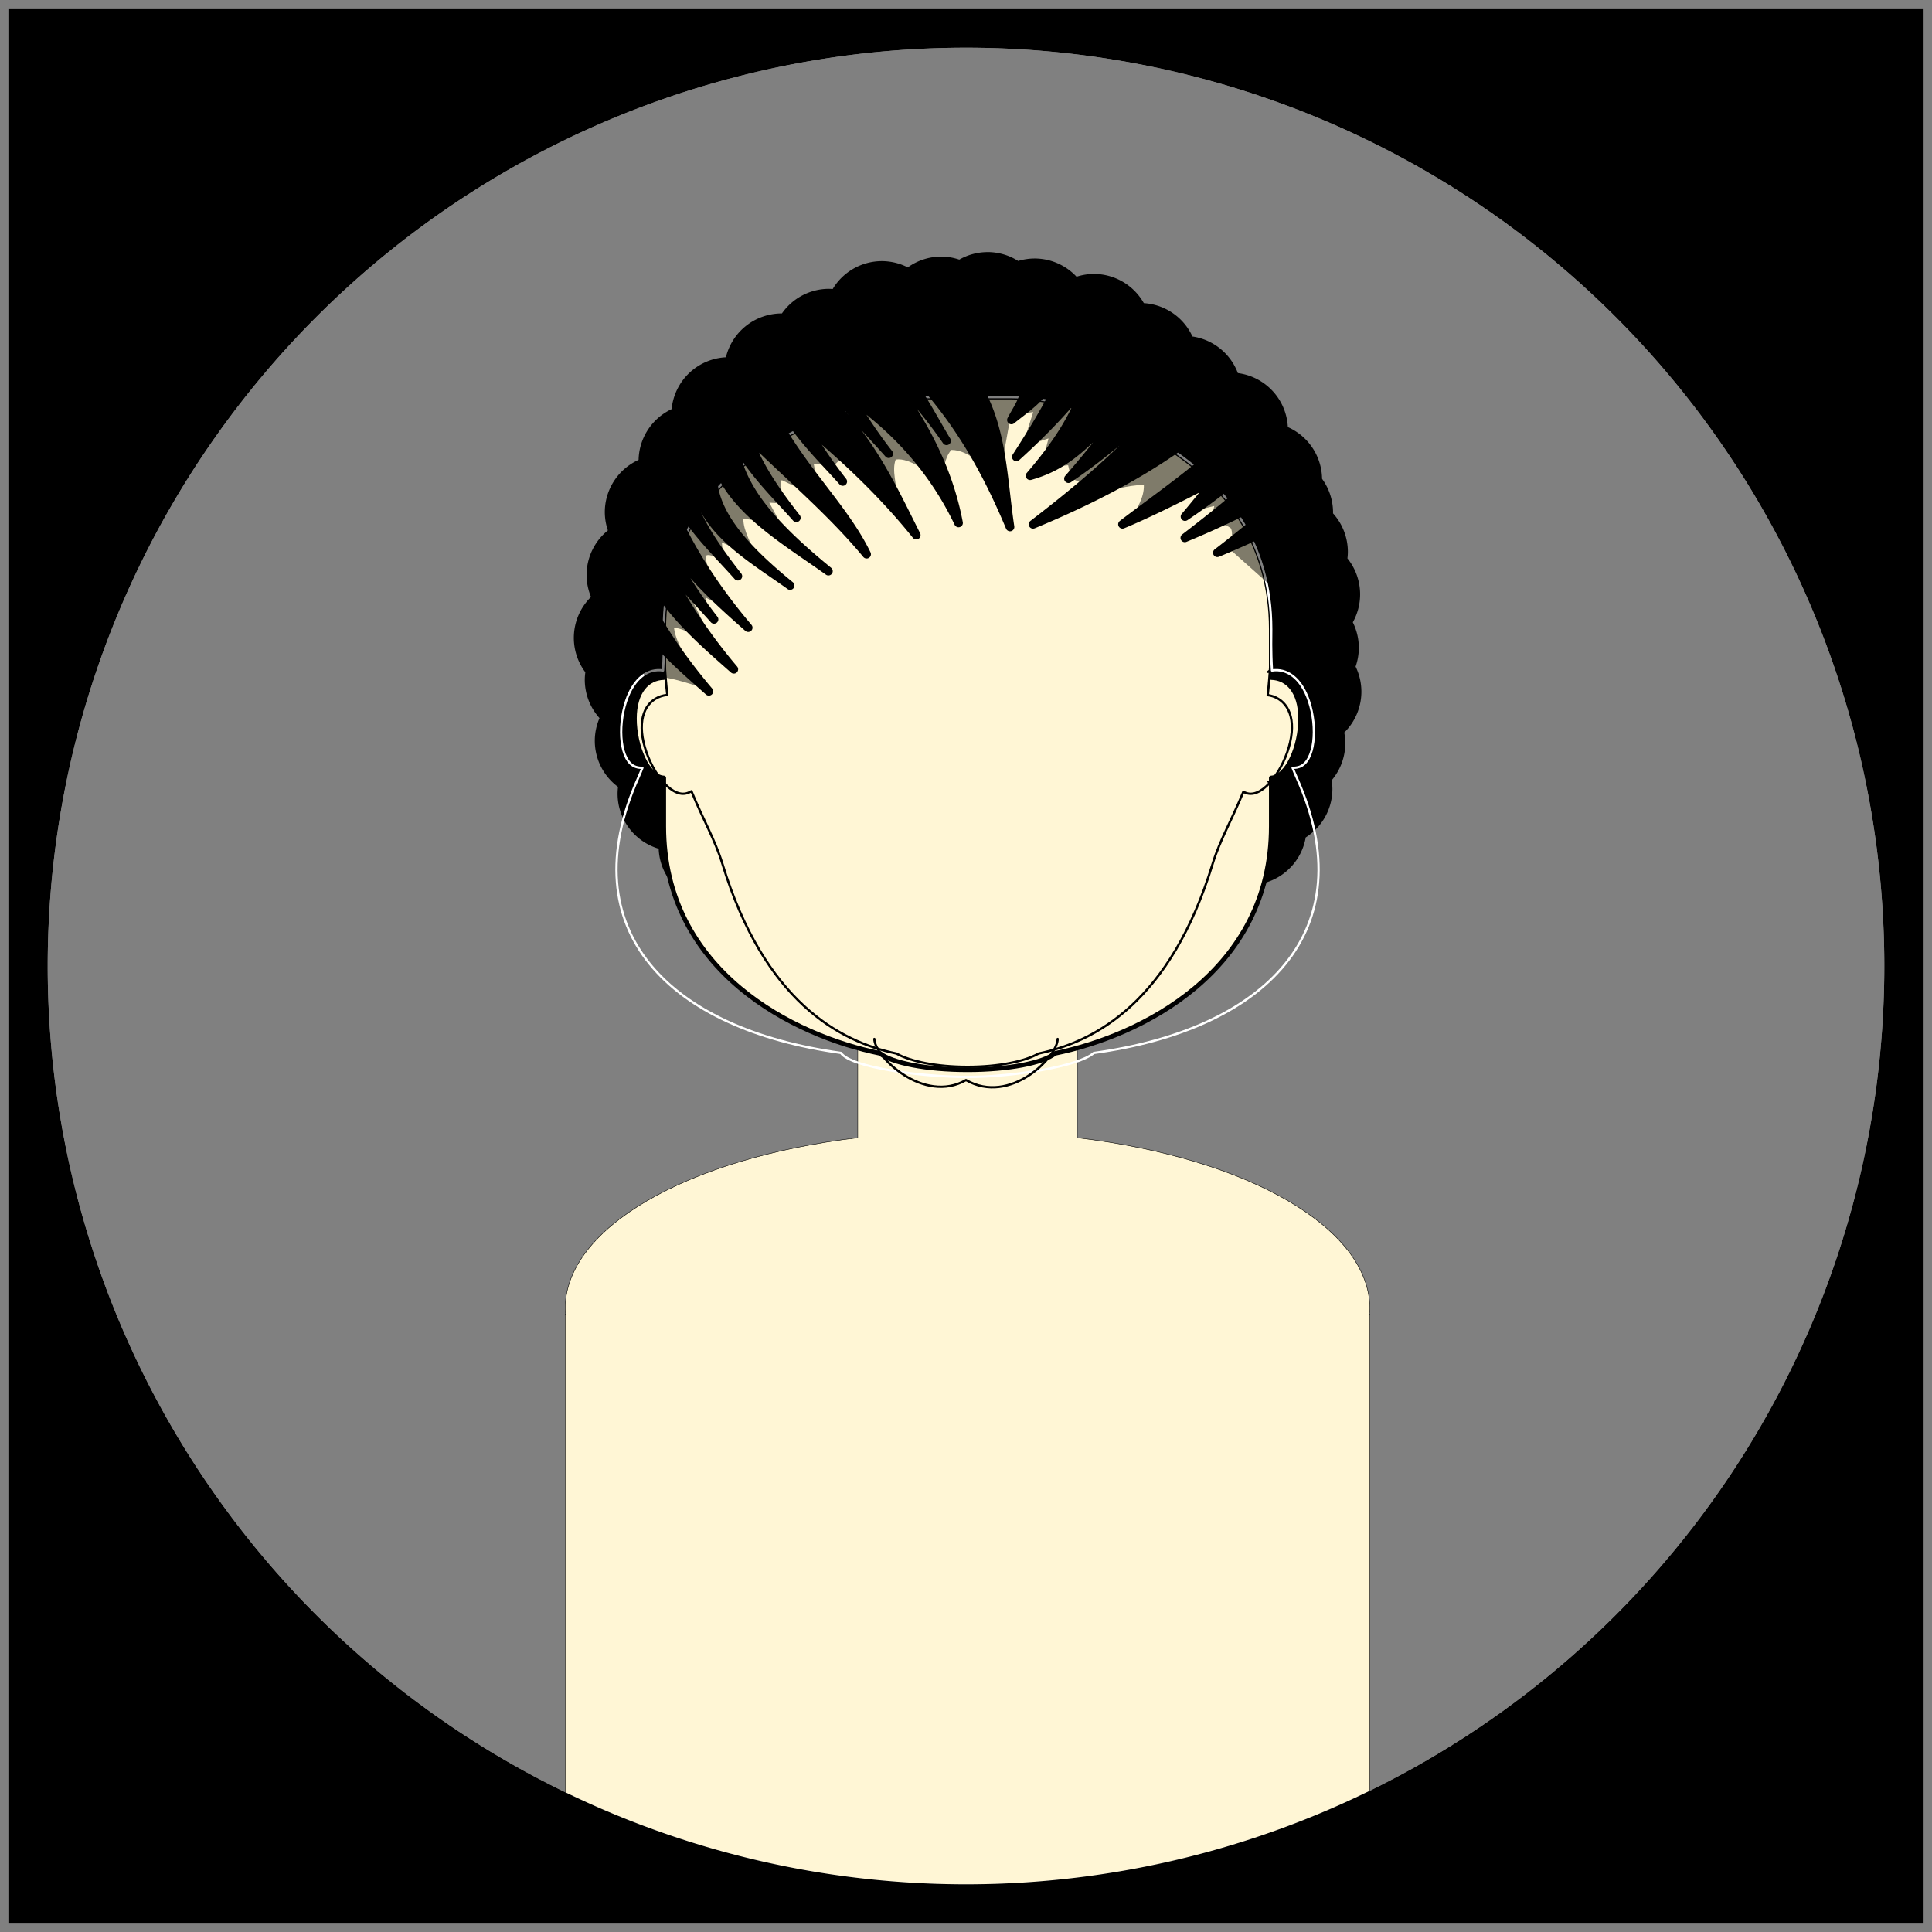 <?xml version="1.0" encoding="UTF-8" standalone="no"?>
<!-- Created with Inkscape (http://www.inkscape.org/) -->

<svg
   xmlns:dc="http://purl.org/dc/elements/1.1/"
   xmlns:cc="http://creativecommons.org/ns#"
   xmlns:rdf="http://www.w3.org/1999/02/22-rdf-syntax-ns#"
   xmlns:svg="http://www.w3.org/2000/svg"
   xmlns="http://www.w3.org/2000/svg"
   xmlns:sodipodi="http://sodipodi.sourceforge.net/DTD/sodipodi-0.dtd"
   xmlns:inkscape="http://www.inkscape.org/namespaces/inkscape"
   width="112.076mm"
   height="112.076mm"
   viewBox="0 0 112.076 112.076"
   version="1.1"
   id="svg19053"
   sodipodi:docname="fhair_13.svg"
   inkscape:version="0.92.3 (unknown)">
  <rect x="0" y="0" width="112.076" height="112.076" fill="#808080" stroke="none"/>
  <sodipodi:namedview
     pagecolor="#ffffff"
     bordercolor="#666666"
     borderopacity="1"
     objecttolerance="10"
     gridtolerance="10"
     guidetolerance="10"
     inkscape:pageopacity="0"
     inkscape:pageshadow="2"
     inkscape:window-width="1920"
     inkscape:window-height="1023"
     id="namedview29025"
     showgrid="false"
     inkscape:zoom="2.3804091"
     inkscape:cx="-17.801513"
     inkscape:cy="215.57455"
     inkscape:window-x="0"
     inkscape:window-y="27"
     inkscape:window-maximized="1"
     inkscape:current-layer="g778"
     inkscape:lockguides="true" />
  <defs
     id="defs19047" />
  <g
     inkscape:groupmode="layer"
     id="layer4"
     inkscape:label="ignore"
     style="display:inline"
     sodipodi:insensitive="true">
    <g
       inkscape:groupmode="layer"
       id="layer5"
       inkscape:label="hair">
      <path
         inkscape:connector-curvature="0"
         style="display:inline;opacity:1;vector-effect:none;fill:#000000;fill-opacity:1;stroke:none;stroke-width:0.082;stroke-linecap:round;stroke-linejoin:round;stroke-miterlimit:4;stroke-dasharray:none;stroke-dashoffset:0;stroke-opacity:1"
         d="m 57.288,14.624 a 3.331,3.331 0 0 0 -1.639,0.436 3.331,3.331 0 0 0 -1.053,-0.174 3.331,3.331 0 0 0 -1.935,0.625 3.331,3.331 0 0 0 -1.504,-0.363 3.331,3.331 0 0 0 -2.852,1.619 3.331,3.331 0 0 0 -0.213,-0.011 3.331,3.331 0 0 0 -2.733,1.428 3.331,3.331 0 0 0 -0.017,-5.29e-4 3.331,3.331 0 0 0 -3.232,2.543 3.331,3.331 0 0 0 -3.149,3.009 3.331,3.331 0 0 0 -1.916,2.942 3.331,3.331 0 0 0 -1.96,3.031 3.331,3.331 0 0 0 0.178,1.06 3.331,3.331 0 0 0 -1.235,2.587 3.331,3.331 0 0 0 0.256,1.273 3.331,3.331 0 0 0 -0.996,2.375 3.331,3.331 0 0 0 0.667,1.994 3.331,3.331 0 0 0 -0.032,0.438 3.331,3.331 0 0 0 0.855,2.222 3.331,3.331 0 0 0 -0.274,1.319 3.331,3.331 0 0 0 1.348,2.672 3.331,3.331 0 0 0 -0.026,0.395 3.331,3.331 0 0 0 2.384,3.191 3.331,3.331 0 0 0 3.064,3.193 3.331,3.331 0 0 0 2.603,2.438 3.331,3.331 0 0 0 2.734,1.434 3.331,3.331 0 0 0 0.622,-0.061 3.331,3.331 0 0 0 2.392,1.013 3.331,3.331 0 0 0 2.111,-0.757 19.625,19.676 0 0 0 3.026,0.249 19.625,19.676 0 0 0 2.2,-0.148 19.625,19.676 0 0 0 0.936,0.047 19.625,19.676 0 0 0 2.023,-0.108 3.331,3.331 0 0 0 2.526,1.162 3.331,3.331 0 0 0 2.585,-1.234 3.331,3.331 0 0 0 2.356,-0.985 3.331,3.331 0 0 0 0.555,0.05 3.331,3.331 0 0 0 2.824,-1.572 3.331,3.331 0 0 0 2.594,-2.737 3.331,3.331 0 0 0 2.384,-2.639 3.331,3.331 0 0 0 1.548,-2.812 3.331,3.331 0 0 0 -0.041,-0.503 3.331,3.331 0 0 0 0.789,-2.151 3.331,3.331 0 0 0 -0.06,-0.618 3.331,3.331 0 0 0 0.994,-2.373 3.331,3.331 0 0 0 -0.336,-1.453 3.331,3.331 0 0 0 0.187,-1.089 3.331,3.331 0 0 0 -0.348,-1.481 3.331,3.331 0 0 0 0.423,-1.623 3.331,3.331 0 0 0 -0.735,-2.085 3.331,3.331 0 0 0 0.024,-0.382 3.331,3.331 0 0 0 -0.862,-2.231 3.331,3.331 0 0 0 0.003,-0.05 3.331,3.331 0 0 0 -0.637,-1.952 3.331,3.331 0 0 0 -1.985,-3 3.331,3.331 0 0 0 -2.9,-3.133 3.331,3.331 0 0 0 -2.634,-2.122 3.331,3.331 0 0 0 -2.821,-1.936 3.331,3.331 0 0 0 -2.895,-1.693 3.331,3.331 0 0 0 -1.008,0.161 3.331,3.331 0 0 0 -2.431,-1.058 3.331,3.331 0 0 0 -0.955,0.143 3.331,3.331 0 0 0 -1.774,-0.516 z"
         id="path774" />
    </g>
    <g
       inkscape:label="bg"
       inkscape:groupmode="layer"
       id="layer1"
       style="display:inline">
      <path
         style="opacity:1;vector-effect:none;fill:#fff6d5;fill-opacity:1;stroke:#000000;stroke-width:0.1;stroke-linecap:round;stroke-linejoin:round;stroke-miterlimit:4;stroke-dasharray:none;stroke-dashoffset:0;stroke-opacity:1"
         d="m 235.832,229.404 c -1.673,0.463 -3.302,0.859 -4.859,1.176 -2.558,2.087 -10.175,3.6 -19.176,3.6 -9.001,-6e-5 -16.618,-1.513 -19.176,-3.6 -1.556,-0.316 -3.185,-0.711 -4.857,-1.174 v 19.65 c -37.731,4.531 -63.991,19.865 -64.043,37.396 0.017,0.398 0.045,0.796 0.09,1.193 h -0.09 v 125.357 h 80.492 7.584 7.584 80.492 V 287.646 h -0.09 c 0.045,-0.398 0.071,-0.795 0.09,-1.193 -0.052,-17.532 -26.311,-32.866 -64.041,-37.396 z"
         transform="scale(0.265)"
         id="rect23540"
         inkscape:connector-curvature="0" />
      <path
         style="opacity:1;vector-effect:none;fill:#fff6d5;fill-opacity:1;stroke:#000000;stroke-width:1;stroke-linecap:round;stroke-linejoin:round;stroke-miterlimit:4;stroke-dasharray:none;stroke-dashoffset:0;stroke-opacity:1"
         d="m 202.328,86.938 c -15.795,0 -57.02,12.335 -57.02,50.807 v 10.584 c -3.559,0.083 -6.42,3.017 -6.42,9.004 3.5e-4,5.986 2.861,12.77 6.42,12.965 v 10.592 c 0,31.84 28.629,45.892 47.312,49.691 2.558,2.087 10.175,3.6 19.176,3.6 9.001,-6e-5 16.618,-1.513 19.176,-3.6 18.683,-3.799 47.312,-17.851 47.312,-49.691 v -10.592 c 3.559,-0.195 6.422,-6.978 6.422,-12.965 3.5e-4,-5.987 -2.863,-8.921 -6.422,-9.004 v -10.584 c 0,-38.471 -41.222,-50.807 -57.018,-50.807 h -9.471 z"
         transform="scale(0.265)"
         id="rect23538"
         inkscape:connector-curvature="0" />
      <path
         inkscape:connector-curvature="0"
         style="opacity:1;vector-effect:none;fill:#ffffff;fill-opacity:1;stroke:none;stroke-width:0.074;stroke-linecap:round;stroke-linejoin:round;stroke-miterlimit:4;stroke-dasharray:none;stroke-dashoffset:0;stroke-opacity:1"
         d="M 0.478,0.478 V 111.598 H 111.598 V 0.478 Z M 56.038,2.768 A 53.27,53.27 0 0 1 109.309,56.038 53.27,53.27 0 0 1 56.038,109.309 53.27,53.27 0 0 1 2.768,56.038 53.27,53.27 0 0 1 56.038,2.768 Z"
         id="rect855"
         inkscape:label="frame" />
    </g>
    <g
       style="display:inline"
       id="g2778"
       inkscape:groupmode="layer"
       inkscape:label="_ear_size">
      <path
         sodipodi:nodetypes="csssc"
         inkscape:label="ear_left"
         id="path2774"
         d="m 38.335,38.854 c -0.349,-0.223 -0.714,-0.351 -1.058,-0.352 -1.299,-2.77e-4 -2.352,1.232 -2.352,3.055 1.27e-4,1.823 1.053,4.246 2.352,4.246 0.361,-7.7e-5 0.745,-0.142 1.11,-0.385"
         style="opacity:1;vector-effect:none;fill:none;fill-opacity:1;stroke:#000000;stroke-width:0.132;stroke-linecap:round;stroke-linejoin:round;stroke-miterlimit:4;stroke-dasharray:none;stroke-dashoffset:0;stroke-opacity:1"
         inkscape:connector-curvature="0" />
      <path
         inkscape:connector-curvature="0"
         style="opacity:1;vector-effect:none;fill:none;fill-opacity:1;stroke:#000000;stroke-width:0.132;stroke-linecap:round;stroke-linejoin:round;stroke-miterlimit:4;stroke-dasharray:none;stroke-dashoffset:0;stroke-opacity:1"
         d="m 73.564,38.976 c 0.402,-0.297 0.832,-0.474 1.236,-0.474 1.299,-2.77e-4 2.352,1.232 2.352,3.055 -1.27e-4,1.823 -1.053,4.246 -2.352,4.246 -0.396,-8.5e-5 -0.819,-0.17 -1.215,-0.459"
         id="path2776"
         inkscape:label="ear_right"
         sodipodi:nodetypes="csssc" />
    </g>
    <g
       inkscape:groupmode="layer"
       id="layer2"
       inkscape:label="_cheek_low"
       style="display:inline">
      <path
         style="opacity:1;vector-effect:none;fill:none;fill-opacity:1;stroke:#000000;stroke-width:0.5;stroke-linecap:round;stroke-linejoin:round;stroke-miterlimit:4;stroke-dasharray:none;stroke-dashoffset:0;stroke-opacity:1"
         d="m 202.328,86.938 c -15.795,0 -57.02,12.335 -57.02,50.807 0,5.46 0.288,10.208 0.775,14.41 -0.265,0.007 -0.529,0.03 -0.791,0.09 -3.542,0.804 -5.763,4.322 -4.416,10.246 1.347,5.923 5.75,12.007 9.291,11.201 0.426,-0.097 0.825,-0.264 1.197,-0.488 2.502,6.122 5.184,10.676 6.779,15.9 9.156,29.979 25.517,38.899 38.096,41.52 3.045,1.736 8.866,2.912 15.557,2.912 6.69,-3e-5 12.511,-1.176 15.557,-2.912 12.579,-2.621 28.942,-11.54 38.098,-41.52 1.585,-5.189 4.243,-9.712 6.73,-15.771 0.301,0.155 0.612,0.284 0.945,0.359 3.541,0.806 7.944,-5.278 9.291,-11.201 1.347,-5.924 -0.874,-9.442 -4.416,-10.246 -0.164,-0.037 -0.329,-0.054 -0.494,-0.07 0.488,-4.207 0.777,-8.961 0.777,-14.43 0,-38.471 -41.222,-50.807 -57.018,-50.807 h -9.471 z"
         transform="scale(0.265)"
         id="rect23538-3"
         inkscape:connector-curvature="0" />
    </g>
    <g
       inkscape:groupmode="layer"
       id="layer3"
       inkscape:label="_cheek_high"
       style="display:inline">
      <path
         style="opacity:1;vector-effect:none;fill:none;fill-opacity:1;stroke:#ffffff;stroke-width:0.5;stroke-linecap:round;stroke-linejoin:round;stroke-miterlimit:4;stroke-dasharray:none;stroke-dashoffset:0;stroke-opacity:1"
         d="m 202.328,86.938 c -15.795,0 -57.02,12.335 -57.02,50.807 0,1.388 0.112,4.687 -0.162,9.029 -3.142,-0.507 -6.349,1.502 -8.088,6.705 -1.925,5.761 -1.323,13.246 2.121,14.396 0.47,0.157 0.958,0.217 1.453,0.199 -0.281,0.708 -0.567,1.415 -0.883,2.119 -15.105,33.665 7.023,55.148 44.324,60.293 2.259,3.264 18.01,5.262 27.723,5.262 9.687,-4e-5 24.262,-2.253 27.639,-5.25 37.354,-5.123 59.525,-26.613 44.408,-60.305 -0.316,-0.705 -0.603,-1.413 -0.885,-2.121 0.496,0.018 0.985,-0.04 1.455,-0.197 3.444,-1.15 4.047,-8.635 2.121,-14.396 -1.739,-5.204 -4.946,-7.212 -8.088,-6.705 -0.274,-4.342 -0.162,-7.641 -0.162,-9.029 0,-38.471 -41.222,-50.807 -57.018,-50.807 h -9.471 z"
         transform="scale(0.265)"
         id="rect23538-6"
         inkscape:connector-curvature="0" />
    </g>
    <g
       style="display:inline"
       id="g2830"
       inkscape:groupmode="layer"
       inkscape:label="_chin">
      <path
         inkscape:label="chin"
         inkscape:connector-curvature="0"
         sodipodi:nodetypes="ccc"
         id="path2822"
         d="m 50.721,60.269 c -3e-6,1.025 2.877,3.793 5.317,2.385 2.569,1.483 5.317,-1.36 5.317,-2.385"
         style="opacity:1;vector-effect:none;fill:none;fill-opacity:1;stroke:#000000;stroke-width:0.132;stroke-linecap:round;stroke-linejoin:round;stroke-miterlimit:4;stroke-dasharray:none;stroke-dashoffset:0;stroke-opacity:1" />
      <path
         inkscape:label="frame"
         id="path2824"
         d="M 0.478,0.478 V 111.598 H 111.598 V 0.478 Z M 56.038,2.768 A 53.27,53.27 0 0 1 109.309,56.038 53.27,53.27 0 0 1 56.038,109.309 53.27,53.27 0 0 1 2.768,56.038 53.27,53.27 0 0 1 56.038,2.768 Z"
         style="opacity:1;vector-effect:none;fill:#000000;fill-opacity:1;stroke:none;stroke-width:0.074;stroke-linecap:round;stroke-linejoin:round;stroke-miterlimit:4;stroke-dasharray:none;stroke-dashoffset:0;stroke-opacity:1"
         inkscape:connector-curvature="0" />
    </g>
  </g>
  <g
     style="display:inline"
     inkscape:label="default"
     id="g778"
     inkscape:groupmode="layer">
    <path
       style="opacity:0.5;vector-effect:none;fill:#000000;fill-opacity:1;stroke:none;stroke-width:0.1;stroke-linecap:round;stroke-linejoin:round;stroke-miterlimit:4;stroke-dasharray:none;stroke-dashoffset:0;stroke-opacity:1"
       d="m 58.861,21.205 -7.009,0.227 -5.891,1.112 -2.668,1.723 -4.557,4.502 -1.779,3.779 -0.129,3.191 0.546,3.506 c 1.145,-0.111 2.368,0.333 3.584,0.722 -0.621,-1.186 -1.719,-2.371 -1.861,-3.557 1.022,0.103 1.76,1.056 2.64,1.584 l -1.529,-3.057 0.861,0.445 -0.138,-0.722 1.5,0.806 -3.334,-3.946 2.584,2.445 c -0.232,-0.584 -0.854,-1.167 -0.695,-1.75 0.229,-0.076 0.645,0.161 0.973,0.25 l -0.083,-1 2.028,0.917 c -0.271,-0.763 -0.804,-1.614 -0.778,-2.278 1.204,0.04 1.704,0.667 2.556,1 l -1.056,-1.945 0.889,0.055 c -0.059,-0.456 -0.345,-1.041 -0.167,-1.362 l 2.223,1.056 -0.361,-1.973 c 0.297,-0.146 0.739,0.192 1.139,0.389 0.031,-0.566 0.429,-0.666 0.861,-0.722 l 2.862,2.278 c -0.058,-0.75 -0.349,-1.604 -0.111,-2.223 0.88,-0.106 1.76,0.76 2.64,1.139 0.193,-0.565 0.144,-1.165 0.583,-1.695 1.065,-1.21e-4 1.871,1.037 2.807,1.556 l 0.611,-3.39 0.583,-0.25 0.75,-0.111 -0.639,2.028 1.528,-0.5 -0.444,1.723 1.584,-0.167 0.167,0.75 0.806,0.361 -1.945,1.807 c 1.788,-0.593 3.301,-1.735 5.363,-1.779 0.026,0.796 -0.442,1.344 -0.695,2.001 l 4.112,-2.001 -0.583,1.529 1.251,-0.306 -0.222,1.028 c 0.398,0.093 0.74,-0.096 1.195,0.278 0.16,0.438 -0.073,0.779 -0.111,1.167 l 2.306,2.056 1.978,-1.703 -0.394,-0.298 -4.168,-5.835 -3.335,-2.612 -2.968,-1.85 z"
       id="path1164"
       inkscape:connector-curvature="0"
       sodipodi:nodetypes="cccccccccccccccccccccccccccccccccccccccccccccccccccccccccccc"
       inkscape:label="back"
       class="hair" />
    <path
       style="opacity:1;vector-effect:none;fill:#000000;fill-opacity:1;stroke:none;stroke-width:0.5;stroke-linecap:round;stroke-linejoin:round;stroke-miterlimit:4;stroke-dasharray:none;stroke-dashoffset:0;stroke-opacity:1"
       d="m 54.062,21.741 -0.668,0.137 a 0.25,0.25 0 0 0 -0.135,0.412 c 2.357,2.607 3.873,5.446 5.103,8.378 a 0.25,0.25 0 0 0 0.477,-0.134 c -0.45,-2.978 -0.425,-6.216 -2.288,-8.794 h -0.514 z m 5.135,0.013 c 0.086,0.51 0.029,0.892 -0.092,1.234 -0.153,0.432 -0.422,0.808 -0.655,1.261 a 0.25,0.25 0 0 0 0.38,0.308 c 0.874,-0.71 1.951,-1.39 2.281,-2.438 a 0.25,0.25 0 0 0 0.005,-0.132 c -0.706,-0.128 -1.355,-0.205 -1.918,-0.233 z m -6.356,0.003 c -0.449,0.024 -0.948,0.077 -1.489,0.163 0.116,0.09 0.231,0.184 0.345,0.281 l -2.077,0.761 c -0.053,-0.102 -0.129,-0.202 -0.178,-0.304 -0.047,-0.098 -0.089,-0.195 -0.132,-0.293 -0.36,0.098 -0.728,0.207 -1.101,0.33 0.315,0.498 0.685,0.98 1.075,1.445 -0.398,-0.466 -0.794,-0.932 -1.272,-1.378 -0.895,0.305 -1.814,0.685 -2.722,1.147 0.857,1.567 2.327,2.964 3.417,4.195 a 0.25,0.25 0 0 0 0.383,-0.32 c -0.495,-0.631 -0.972,-1.302 -1.416,-1.986 1.949,1.689 3.738,3.473 5.284,5.402 a 0.25,0.25 0 0 0 0.418,-0.269 c -1.015,-2.01 -1.965,-4.066 -3.426,-6 0.494,0.545 0.988,1.069 1.424,1.561 a 0.25,0.25 0 0 0 0.383,-0.32 c -0.526,-0.669 -1.029,-1.385 -1.494,-2.112 2.298,1.834 3.964,3.977 5.118,6.385 a 0.25,0.25 0 0 0 0.471,-0.154 c -0.456,-2.431 -1.422,-4.582 -2.663,-6.573 0.536,0.643 1.049,1.317 1.516,1.995 a 0.25,0.25 0 0 0 0.42,-0.271 c -0.681,-1.127 -1.392,-2.516 -2.284,-3.686 z m 8.433,0.259 c -0.712,1.467 -1.596,2.911 -2.526,4.353 a 0.25,0.25 0 0 0 0.378,0.321 c 1.114,-1.007 2.138,-2.03 3.051,-3.073 -0.633,1.333 -1.559,2.589 -2.612,3.817 a 0.25,0.25 0 0 0 0.256,0.404 c 1.662,-0.462 2.664,-1.311 3.588,-2.174 -0.515,0.653 -1.057,1.299 -1.616,1.942 a 0.25,0.25 0 0 0 0.328,0.371 c 1.015,-0.684 1.944,-1.395 2.817,-2.126 -1.578,1.53 -3.337,2.965 -5.164,4.367 a 0.25,0.25 0 0 0 0.248,0.429 c 3.549,-1.468 6.73,-3.144 9.343,-5.143 -1.332,-0.992 -2.786,-1.764 -4.217,-2.34 -0.092,0.151 -0.184,0.301 -0.279,0.451 l -1.503,-1.077 c -0.73,-0.221 -1.436,-0.396 -2.094,-0.521 z m -16.16,2.307 a 0.25,0.25 0 0 0 -0.138,0.051 l -1.259,0.958 c -0.049,-0.149 -0.088,-0.296 -0.129,-0.443 -0.815,0.53 -1.597,1.136 -2.317,1.825 0.075,0.262 0.178,0.513 0.289,0.761 a 0.25,0.25 0 0 0 -0.389,-0.011 l -0.753,0.883 -10e-4,5.18e-4 a 0.25,0.25 0 0 0 -0.173,0.153 c -0.052,-0.178 -0.097,-0.354 -0.136,-0.529 -0.343,0.422 -0.664,0.868 -0.955,1.341 0.85,1.6 2.354,3.023 3.463,4.276 A 0.25,0.25 0 0 0 42.998,33.266 c -0.862,-1.097 -1.733,-2.31 -2.316,-3.515 -0.004,-0.008 -0.004,-0.015 -0.008,-0.023 1.039,1.897 3.345,3.237 5.02,4.446 a 0.25,0.25 0 0 0 0.304,-0.396 C 44.918,32.896 43.802,31.903 42.969,30.855 42.137,29.808 41.596,28.715 41.611,27.629 a 0.25,0.25 0 0 0 -5.16e-4,-0.017 c 1.177,2.463 4.159,4.178 6.306,5.727 a 0.25,0.25 0 0 0 0.304,-0.396 c -1.325,-1.081 -2.693,-2.298 -3.719,-3.586 -0.685,-0.861 -1.19,-1.75 -1.462,-2.647 0.865,1.286 2.049,2.452 2.974,3.497 a 0.25,0.25 0 0 0 0.383,-0.32 c -0.862,-1.097 -1.733,-2.31 -2.316,-3.515 -0.018,-0.038 -0.021,-0.074 -0.039,-0.111 2.186,2.086 4.257,3.899 6.04,6.048 a 0.25,0.25 0 0 0 0.417,-0.269 C 49.251,29.478 47.077,27.462 45.343,24.448 a 0.25,0.25 0 0 0 -0.229,-0.125 z m 25.071,1.83 c -0.087,0.077 -0.173,0.151 -0.264,0.237 -1.252,1.115 -3.559,2.754 -4.958,3.827 a 0.25,0.25 0 0 0 0.248,0.429 c 1.303,-0.539 2.933,-1.34 4.366,-2.076 -0.34,0.412 -0.669,0.827 -1.024,1.235 a 0.25,0.25 0 0 0 0.328,0.371 c 1.089,-0.733 2.104,-1.49 3.028,-2.278 -0.527,-0.638 -1.108,-1.218 -1.724,-1.745 z m 1.923,1.998 c -1.126,0.976 -2.315,1.92 -3.529,2.852 a 0.25,0.25 0 0 0 0.248,0.429 c 1.472,-0.609 2.872,-1.258 4.202,-1.947 -0.28,-0.471 -0.59,-0.913 -0.921,-1.335 z m -32.943,1.534 a 0.25,0.25 0 0 0 -0.229,0.199 l -0.172,0.832 c -0.043,-0.178 -0.076,-0.355 -0.103,-0.531 -0.287,0.564 -0.536,1.16 -0.738,1.791 0.06,0.103 0.121,0.206 0.184,0.308 a 0.25,0.25 0 0 0 -0.005,0.018 l -0.334,1.611 a 0.25,0.25 0 0 0 0.032,0.181 c 1.203,1.958 2.926,3.438 4.605,4.92 a 0.25,0.25 0 0 0 0.356,-0.349 c -1.118,-1.317 -2.116,-2.707 -2.986,-4.174 0.508,0.563 1.016,1.104 1.465,1.61 a 0.25,0.25 0 0 0 0.383,-0.32 c -0.558,-0.71 -1.088,-1.474 -1.573,-2.247 0.98,1.107 2.087,2.092 3.189,3.064 a 0.25,0.25 0 0 0 0.356,-0.349 C 41.922,34.277 40.489,32.161 39.407,29.83 a 0.25,0.25 0 0 0 -0.242,-0.145 z m 33.988,0.012 c -0.87,0.736 -1.763,1.461 -2.687,2.17 a 0.25,0.25 0 0 0 0.248,0.429 C 71.765,31.862 72.781,31.406 73.763,30.932 73.581,30.503 73.376,30.092 73.153,29.698 Z M 37.433,34.15 c -0.082,0.608 -0.126,1.242 -0.126,1.904 v 0.656 c 1.078,1.333 2.378,2.457 3.652,3.582 a 0.25,0.25 0 0 0 0.356,-0.349 c -1.522,-1.793 -2.842,-3.707 -3.882,-5.792 z"
       id="path1074"
       inkscape:connector-curvature="0"
       inkscape:label="braids"
       class="hair" />
  </g>
</svg>
